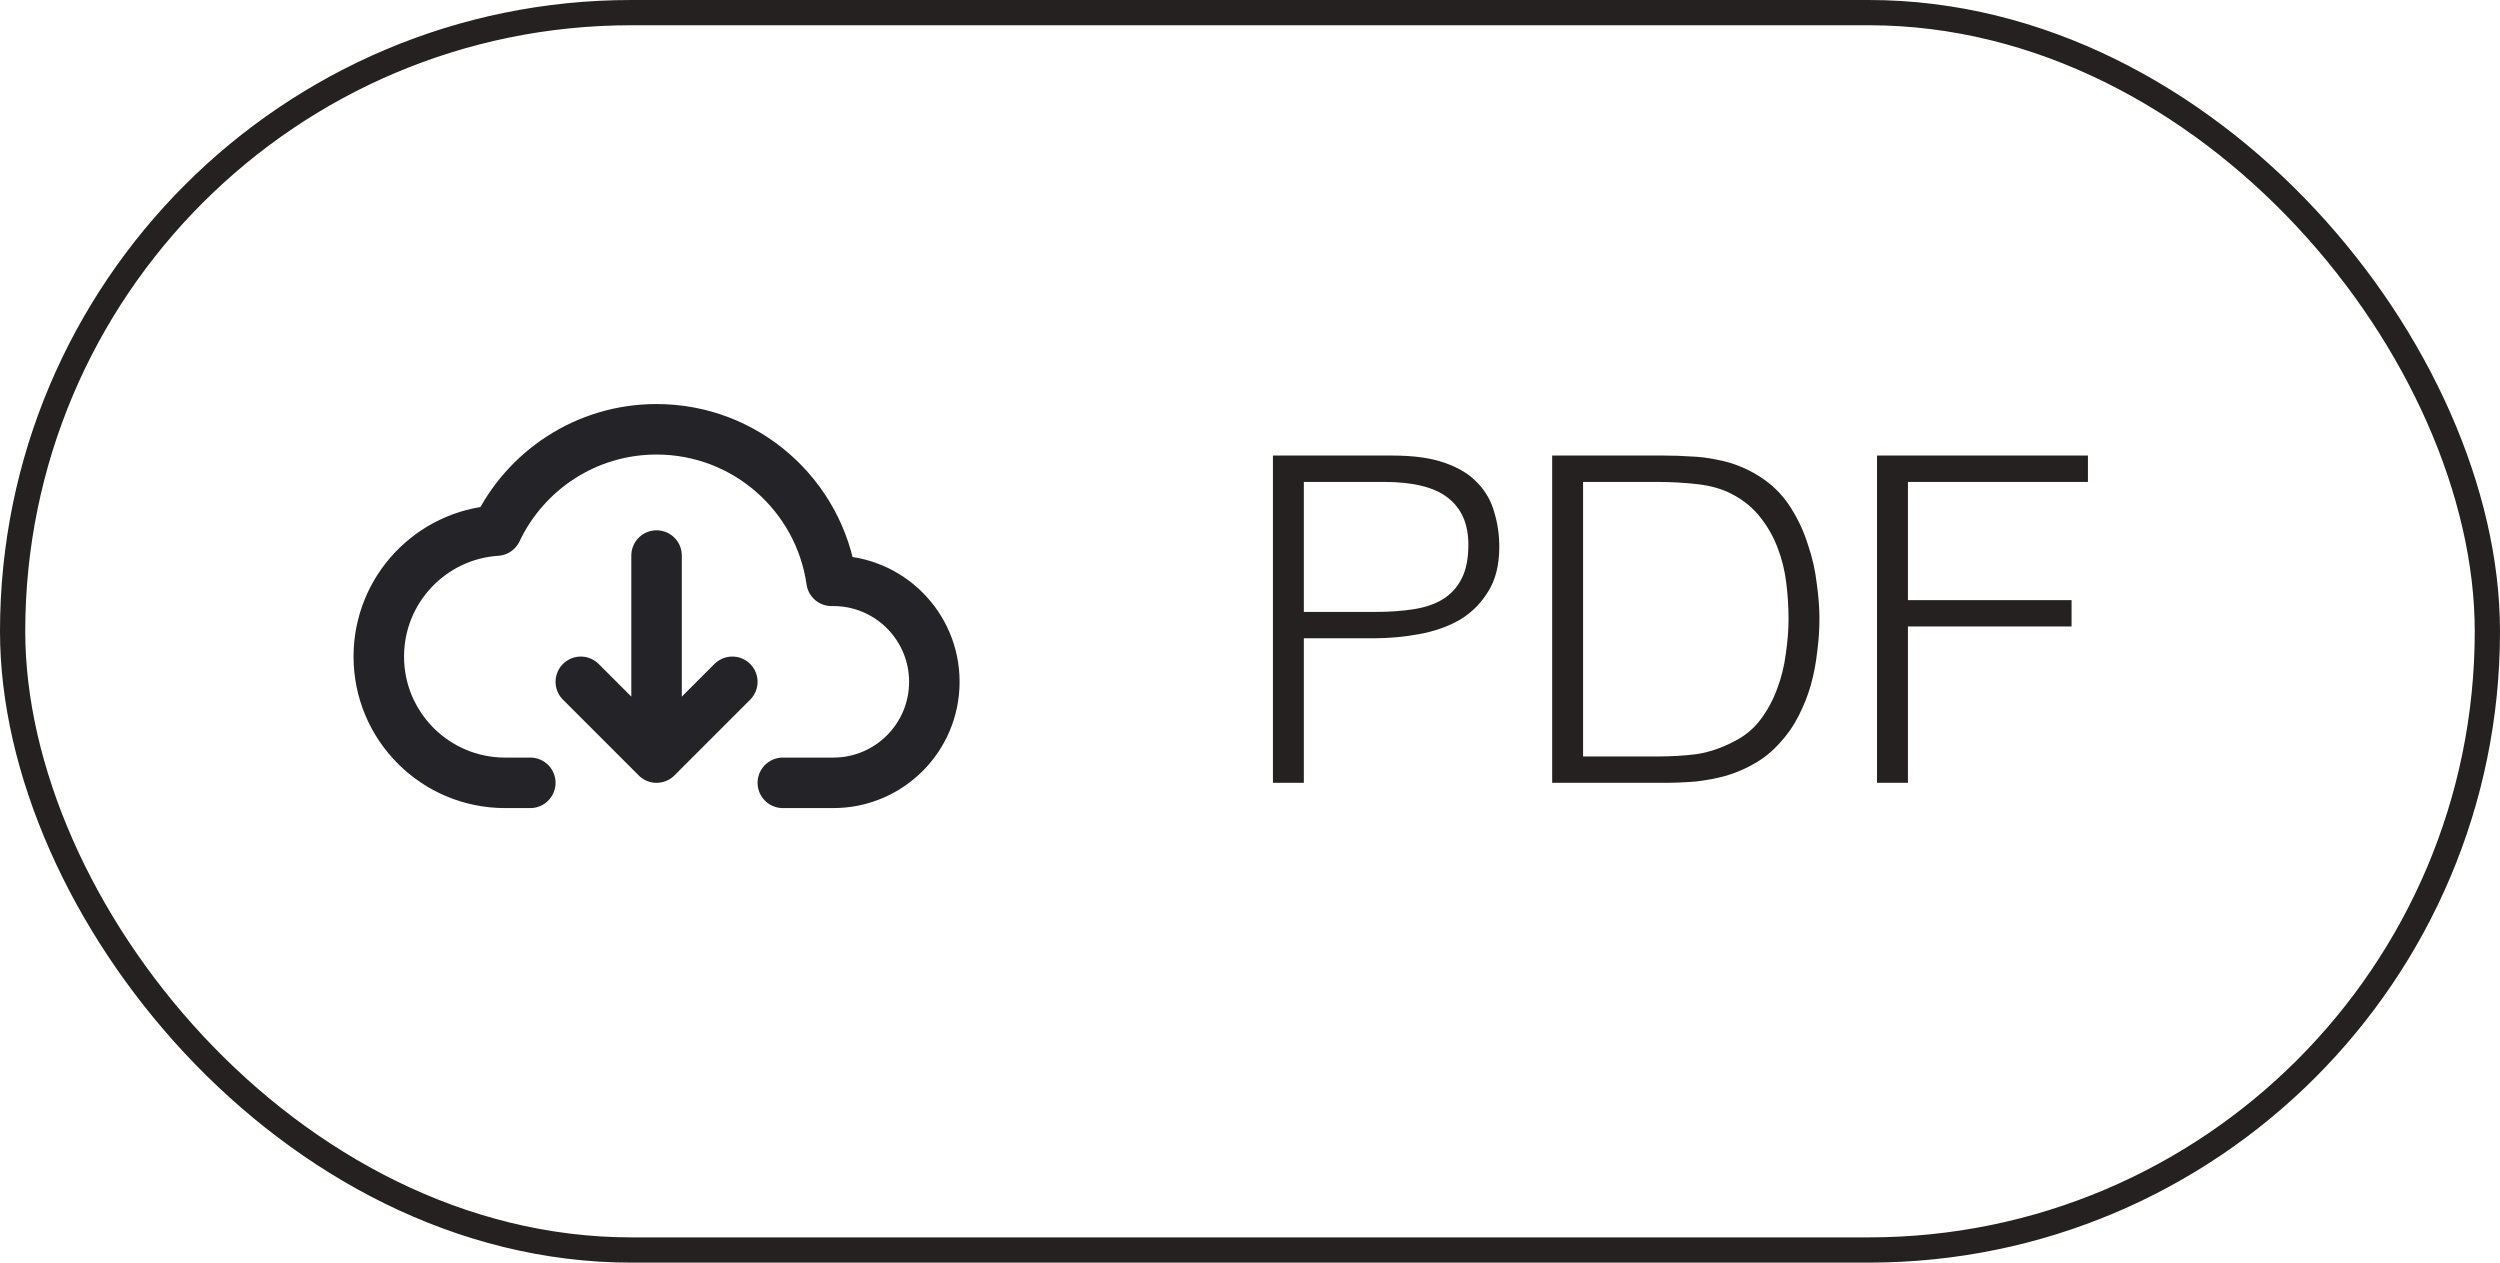 <svg width="99" height="50" viewBox="0 0 99 50" fill="none" xmlns="http://www.w3.org/2000/svg">
<rect width="99" height="50" fill="white"/>
<rect x="0.5" y="0.5" width="98" height="49" rx="24.5" stroke="#252120"/>
<path d="M50.408 31V18.04H55.142C55.982 18.04 56.672 18.136 57.212 18.328C57.764 18.52 58.196 18.784 58.508 19.12C58.832 19.456 59.054 19.846 59.174 20.29C59.306 20.722 59.372 21.178 59.372 21.658C59.372 22.378 59.222 22.972 58.922 23.44C58.634 23.908 58.256 24.28 57.788 24.556C57.32 24.82 56.786 25.006 56.186 25.114C55.598 25.222 55.004 25.276 54.404 25.276H51.632V31H50.408ZM54.44 24.232C55.016 24.232 55.532 24.196 55.988 24.124C56.444 24.052 56.828 23.92 57.14 23.728C57.464 23.524 57.71 23.254 57.878 22.918C58.058 22.57 58.148 22.12 58.148 21.568C58.148 20.752 57.878 20.134 57.338 19.714C56.81 19.294 55.964 19.084 54.8 19.084H51.632V24.232H54.44ZM61.466 31V18.04H65.894C66.254 18.04 66.608 18.052 66.956 18.076C67.304 18.088 67.646 18.13 67.982 18.202C68.318 18.262 68.642 18.358 68.954 18.49C69.278 18.622 69.59 18.796 69.89 19.012C70.322 19.324 70.676 19.708 70.952 20.164C71.228 20.608 71.444 21.082 71.6 21.586C71.768 22.078 71.882 22.582 71.942 23.098C72.014 23.602 72.05 24.07 72.05 24.502C72.05 24.934 72.02 25.372 71.96 25.816C71.912 26.26 71.828 26.698 71.708 27.13C71.588 27.55 71.426 27.958 71.222 28.354C71.03 28.738 70.784 29.092 70.484 29.416C70.184 29.752 69.854 30.022 69.494 30.226C69.146 30.43 68.774 30.592 68.378 30.712C67.994 30.82 67.592 30.898 67.172 30.946C66.752 30.982 66.326 31 65.894 31H61.466ZM62.69 29.956H65.624C66.176 29.956 66.692 29.926 67.172 29.866C67.664 29.794 68.162 29.626 68.666 29.362C69.098 29.146 69.452 28.852 69.728 28.48C70.004 28.108 70.22 27.706 70.376 27.274C70.544 26.83 70.658 26.368 70.718 25.888C70.79 25.408 70.826 24.946 70.826 24.502C70.826 24.034 70.796 23.56 70.736 23.08C70.676 22.588 70.562 22.126 70.394 21.694C70.226 21.25 69.998 20.848 69.71 20.488C69.422 20.116 69.05 19.81 68.594 19.57C68.21 19.366 67.754 19.234 67.226 19.174C66.698 19.114 66.164 19.084 65.624 19.084H62.69V29.956ZM74.33 31V18.04H82.682V19.084H75.554V23.764H82.034V24.808H75.554V31H74.33Z" fill="#252120"/>
<g clip-path="url(#clip0_0_1)">
<path d="M21 31H20C17.239 31 15 28.761 15 26C15 23.35 17.062 21.181 19.669 21.011C20.79 18.64 23.203 17 26 17C29.527 17 32.444 19.608 32.929 23.001C32.953 23 32.976 23 33 23C35.209 23 37 24.791 37 27C37 29.209 35.209 31 33 31H31" stroke="#242328" stroke-width="2" stroke-linecap="round" stroke-linejoin="round"/>
<path d="M23 27L26 30M26 30L29 27M26 30L26 22" stroke="#242328" stroke-width="2" stroke-linecap="round" stroke-linejoin="round"/>
</g>
<defs>
<clipPath id="clip0_0_1">
<rect width="24" height="24" fill="white" transform="translate(14 12)"/>
</clipPath>
</defs>
</svg>
